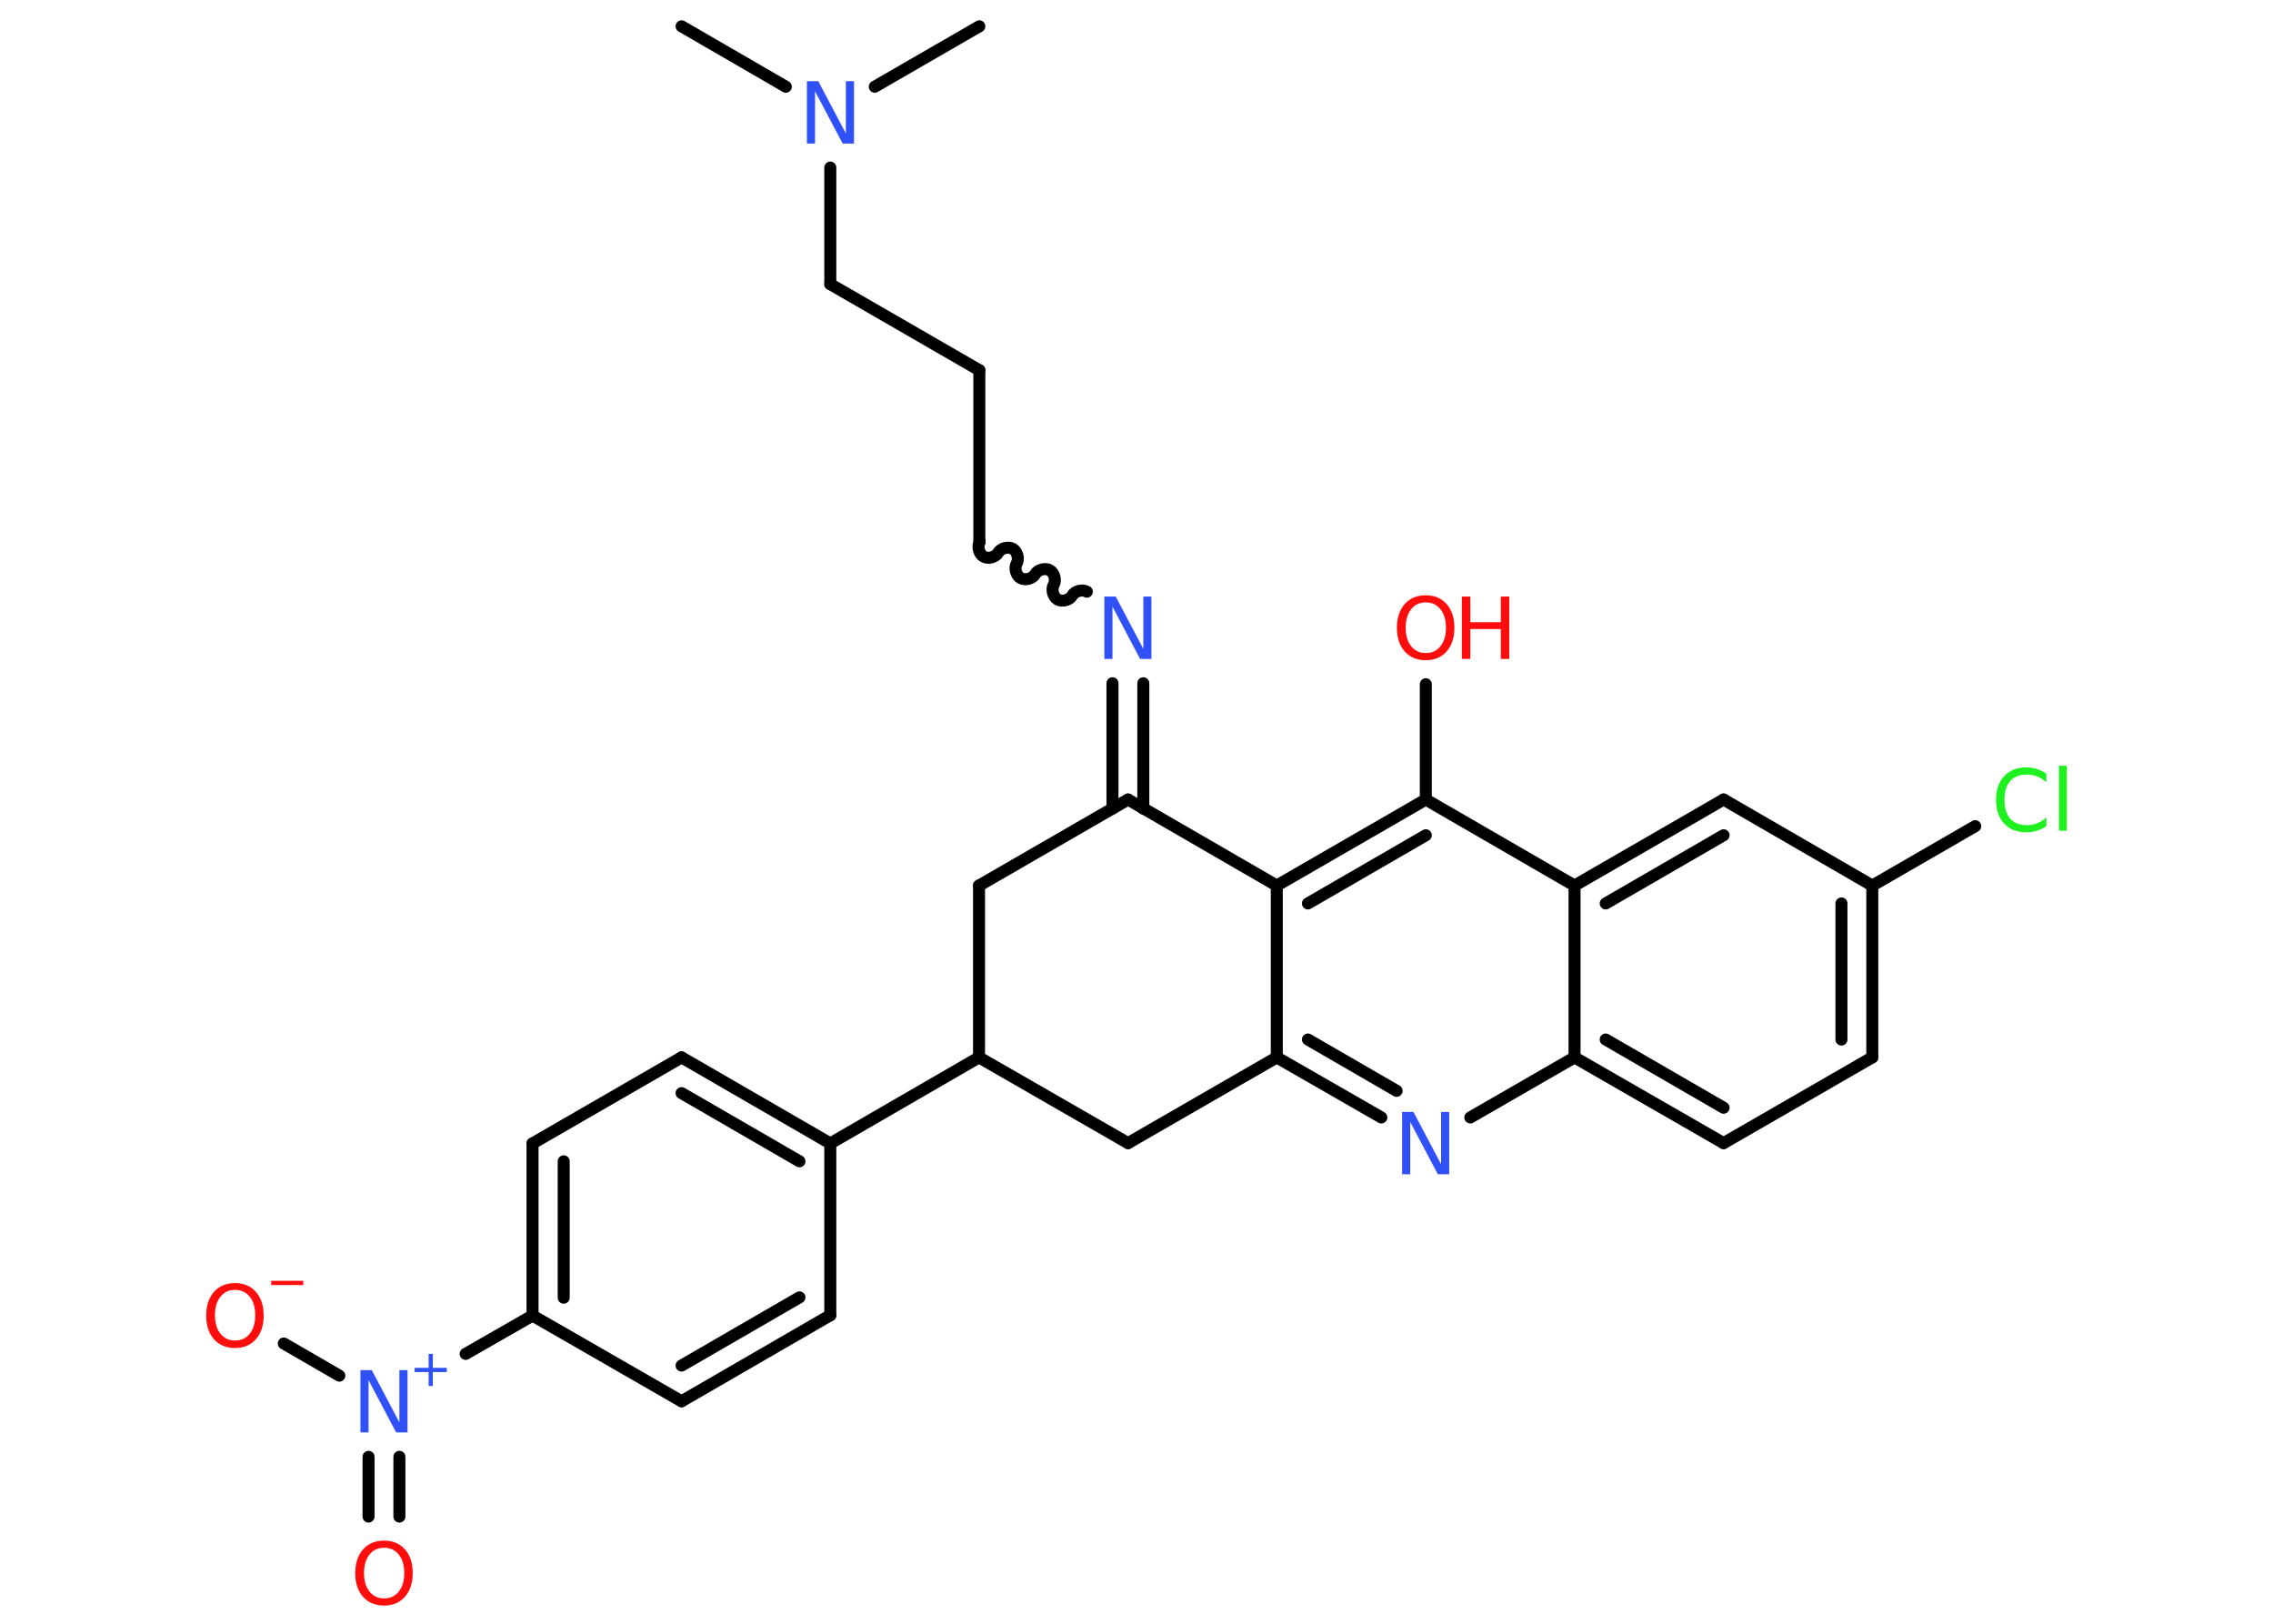 <?xml version='1.0' encoding='UTF-8'?>
<!DOCTYPE svg PUBLIC "-//W3C//DTD SVG 1.1//EN" "http://www.w3.org/Graphics/SVG/1.1/DTD/svg11.dtd">
<svg version='1.2' xmlns='http://www.w3.org/2000/svg' xmlns:xlink='http://www.w3.org/1999/xlink' width='70.0mm' height='50.0mm' viewBox='0 0 70.0 50.0'>
  <desc>Generated by the Chemistry Development Kit (http://github.com/cdk)</desc>
  <g stroke-linecap='round' stroke-linejoin='round' stroke='#000000' stroke-width='.37' fill='#FF0D0D'>
    <rect x='.0' y='.0' width='70.0' height='50.0' fill='#FFFFFF' stroke='none'/>
    <g id='mol1' class='mol'>
      <line id='mol1bnd1' class='bond' x1='20.99' y1='.81' x2='24.2' y2='2.67'/>
      <line id='mol1bnd2' class='bond' x1='26.94' y1='2.67' x2='30.16' y2='.81'/>
      <line id='mol1bnd3' class='bond' x1='25.57' y1='5.16' x2='25.57' y2='8.75'/>
      <line id='mol1bnd4' class='bond' x1='25.57' y1='8.75' x2='30.16' y2='11.4'/>
      <line id='mol1bnd5' class='bond' x1='30.16' y1='11.4' x2='30.16' y2='16.69'/>
      <path id='mol1bnd6' class='bond' d='M33.47 18.22c-.14 -.08 -.37 -.02 -.45 .12c-.08 .14 -.31 .2 -.45 .12c-.14 -.08 -.2 -.31 -.12 -.45c.08 -.14 .02 -.37 -.12 -.45c-.14 -.08 -.37 -.02 -.45 .12c-.08 .14 -.31 .2 -.45 .12c-.14 -.08 -.2 -.31 -.12 -.45c.08 -.14 .02 -.37 -.12 -.45c-.14 -.08 -.37 -.02 -.45 .12c-.08 .14 -.31 .2 -.45 .12c-.14 -.08 -.2 -.31 -.12 -.45' fill='none' stroke='#000000' stroke-width='.37'/>
      <g id='mol1bnd7' class='bond'>
        <line x1='35.21' y1='21.04' x2='35.21' y2='24.9'/>
        <line x1='34.26' y1='21.04' x2='34.26' y2='24.9'/>
      </g>
      <line id='mol1bnd8' class='bond' x1='34.74' y1='24.62' x2='30.15' y2='27.27'/>
      <line id='mol1bnd9' class='bond' x1='30.15' y1='27.27' x2='30.15' y2='32.56'/>
      <line id='mol1bnd10' class='bond' x1='30.15' y1='32.56' x2='25.57' y2='35.21'/>
      <g id='mol1bnd11' class='bond'>
        <line x1='25.57' y1='35.21' x2='20.99' y2='32.56'/>
        <line x1='24.62' y1='35.76' x2='20.99' y2='33.66'/>
      </g>
      <line id='mol1bnd12' class='bond' x1='20.99' y1='32.56' x2='16.4' y2='35.21'/>
      <g id='mol1bnd13' class='bond'>
        <line x1='16.4' y1='35.21' x2='16.4' y2='40.51'/>
        <line x1='17.36' y1='35.76' x2='17.36' y2='39.96'/>
      </g>
      <line id='mol1bnd14' class='bond' x1='16.4' y1='40.51' x2='14.34' y2='41.69'/>
      <g id='mol1bnd15' class='bond'>
        <line x1='12.3' y1='44.86' x2='12.3' y2='46.7'/>
        <line x1='11.35' y1='44.86' x2='11.35' y2='46.7'/>
      </g>
      <line id='mol1bnd16' class='bond' x1='10.45' y1='42.36' x2='8.74' y2='41.37'/>
      <line id='mol1bnd17' class='bond' x1='16.4' y1='40.51' x2='20.99' y2='43.15'/>
      <g id='mol1bnd18' class='bond'>
        <line x1='20.99' y1='43.15' x2='25.57' y2='40.5'/>
        <line x1='20.99' y1='42.05' x2='24.62' y2='39.95'/>
      </g>
      <line id='mol1bnd19' class='bond' x1='25.57' y1='35.21' x2='25.57' y2='40.5'/>
      <line id='mol1bnd20' class='bond' x1='30.15' y1='32.56' x2='34.74' y2='35.2'/>
      <line id='mol1bnd21' class='bond' x1='34.74' y1='35.2' x2='39.32' y2='32.56'/>
      <g id='mol1bnd22' class='bond'>
        <line x1='39.32' y1='32.56' x2='42.54' y2='34.41'/>
        <line x1='40.28' y1='32.01' x2='43.01' y2='33.59'/>
      </g>
      <line id='mol1bnd23' class='bond' x1='45.28' y1='34.41' x2='48.49' y2='32.56'/>
      <g id='mol1bnd24' class='bond'>
        <line x1='48.49' y1='32.56' x2='53.08' y2='35.2'/>
        <line x1='49.45' y1='32.01' x2='53.08' y2='34.11'/>
      </g>
      <line id='mol1bnd25' class='bond' x1='53.08' y1='35.2' x2='57.66' y2='32.56'/>
      <g id='mol1bnd26' class='bond'>
        <line x1='57.66' y1='32.56' x2='57.66' y2='27.27'/>
        <line x1='56.71' y1='32.01' x2='56.71' y2='27.82'/>
      </g>
      <line id='mol1bnd27' class='bond' x1='57.66' y1='27.27' x2='60.83' y2='25.44'/>
      <line id='mol1bnd28' class='bond' x1='57.66' y1='27.27' x2='53.08' y2='24.62'/>
      <g id='mol1bnd29' class='bond'>
        <line x1='53.08' y1='24.62' x2='48.49' y2='27.27'/>
        <line x1='53.08' y1='25.72' x2='49.45' y2='27.82'/>
      </g>
      <line id='mol1bnd30' class='bond' x1='48.49' y1='32.56' x2='48.49' y2='27.27'/>
      <line id='mol1bnd31' class='bond' x1='48.49' y1='27.27' x2='43.91' y2='24.62'/>
      <line id='mol1bnd32' class='bond' x1='43.91' y1='24.62' x2='43.91' y2='21.07'/>
      <g id='mol1bnd33' class='bond'>
        <line x1='43.91' y1='24.62' x2='39.32' y2='27.27'/>
        <line x1='43.91' y1='25.72' x2='40.28' y2='27.82'/>
      </g>
      <line id='mol1bnd34' class='bond' x1='39.32' y1='32.56' x2='39.32' y2='27.27'/>
      <line id='mol1bnd35' class='bond' x1='34.74' y1='24.62' x2='39.32' y2='27.27'/>
      <path id='mol1atm2' class='atom' d='M24.85 2.5h.35l.85 1.61v-1.61h.25v1.92h-.35l-.85 -1.61v1.61h-.25v-1.92z' stroke='none' fill='#3050F8'/>
      <path id='mol1atm7' class='atom' d='M34.01 18.37h.35l.85 1.61v-1.61h.25v1.92h-.35l-.85 -1.61v1.61h-.25v-1.92z' stroke='none' fill='#3050F8'/>
      <g id='mol1atm15' class='atom'>
        <path d='M11.1 42.19h.35l.85 1.61v-1.61h.25v1.92h-.35l-.85 -1.61v1.61h-.25v-1.92z' stroke='none' fill='#3050F8'/>
        <path d='M13.33 41.69v.43h.43v.13h-.43v.43h-.13v-.43h-.43v-.13h.43v-.43h.13z' stroke='none' fill='#3050F8'/>
      </g>
      <path id='mol1atm16' class='atom' d='M11.83 47.66q-.29 .0 -.45 .21q-.17 .21 -.17 .57q.0 .36 .17 .57q.17 .21 .45 .21q.28 .0 .45 -.21q.17 -.21 .17 -.57q.0 -.36 -.17 -.57q-.17 -.21 -.45 -.21zM11.83 47.44q.4 .0 .64 .27q.24 .27 .24 .73q.0 .46 -.24 .73q-.24 .27 -.64 .27q-.41 .0 -.65 -.27q-.24 -.27 -.24 -.73q.0 -.45 .24 -.73q.24 -.27 .65 -.27z' stroke='none'/>
      <g id='mol1atm17' class='atom'>
        <path d='M7.24 39.72q-.29 .0 -.45 .21q-.17 .21 -.17 .57q.0 .36 .17 .57q.17 .21 .45 .21q.28 .0 .45 -.21q.17 -.21 .17 -.57q.0 -.36 -.17 -.57q-.17 -.21 -.45 -.21zM7.24 39.51q.4 .0 .64 .27q.24 .27 .24 .73q.0 .46 -.24 .73q-.24 .27 -.64 .27q-.41 .0 -.65 -.27q-.24 -.27 -.24 -.73q.0 -.45 .24 -.73q.24 -.27 .65 -.27z' stroke='none'/>
        <path d='M8.35 39.44h.99v.13h-.99v-.13z' stroke='none'/>
      </g>
      <path id='mol1atm22' class='atom' d='M43.18 34.24h.35l.85 1.61v-1.61h.25v1.92h-.35l-.85 -1.61v1.61h-.25v-1.92z' stroke='none' fill='#3050F8'/>
      <path id='mol1atm27' class='atom' d='M63.02 23.81v.28q-.13 -.12 -.28 -.18q-.15 -.06 -.32 -.06q-.33 .0 -.51 .2q-.18 .2 -.18 .58q.0 .38 .18 .58q.18 .2 .51 .2q.17 .0 .32 -.06q.15 -.06 .28 -.18v.27q-.14 .1 -.29 .14q-.15 .05 -.32 .05q-.44 .0 -.69 -.27q-.25 -.27 -.25 -.73q.0 -.46 .25 -.73q.25 -.27 .69 -.27q.17 .0 .32 .05q.15 .05 .29 .14zM63.41 23.58h.24v2.0h-.24v-2.0z' stroke='none' fill='#1FF01F'/>
      <g id='mol1atm31' class='atom'>
        <path d='M43.91 18.55q-.29 .0 -.45 .21q-.17 .21 -.17 .57q.0 .36 .17 .57q.17 .21 .45 .21q.28 .0 .45 -.21q.17 -.21 .17 -.57q.0 -.36 -.17 -.57q-.17 -.21 -.45 -.21zM43.91 18.33q.4 .0 .64 .27q.24 .27 .24 .73q.0 .46 -.24 .73q-.24 .27 -.64 .27q-.41 .0 -.65 -.27q-.24 -.27 -.24 -.73q.0 -.45 .24 -.73q.24 -.27 .65 -.27z' stroke='none'/>
        <path d='M45.02 18.37h.26v.79h.94v-.79h.26v1.92h-.26v-.92h-.94v.92h-.26v-1.92z' stroke='none'/>
      </g>
    </g>
  </g>
</svg>
